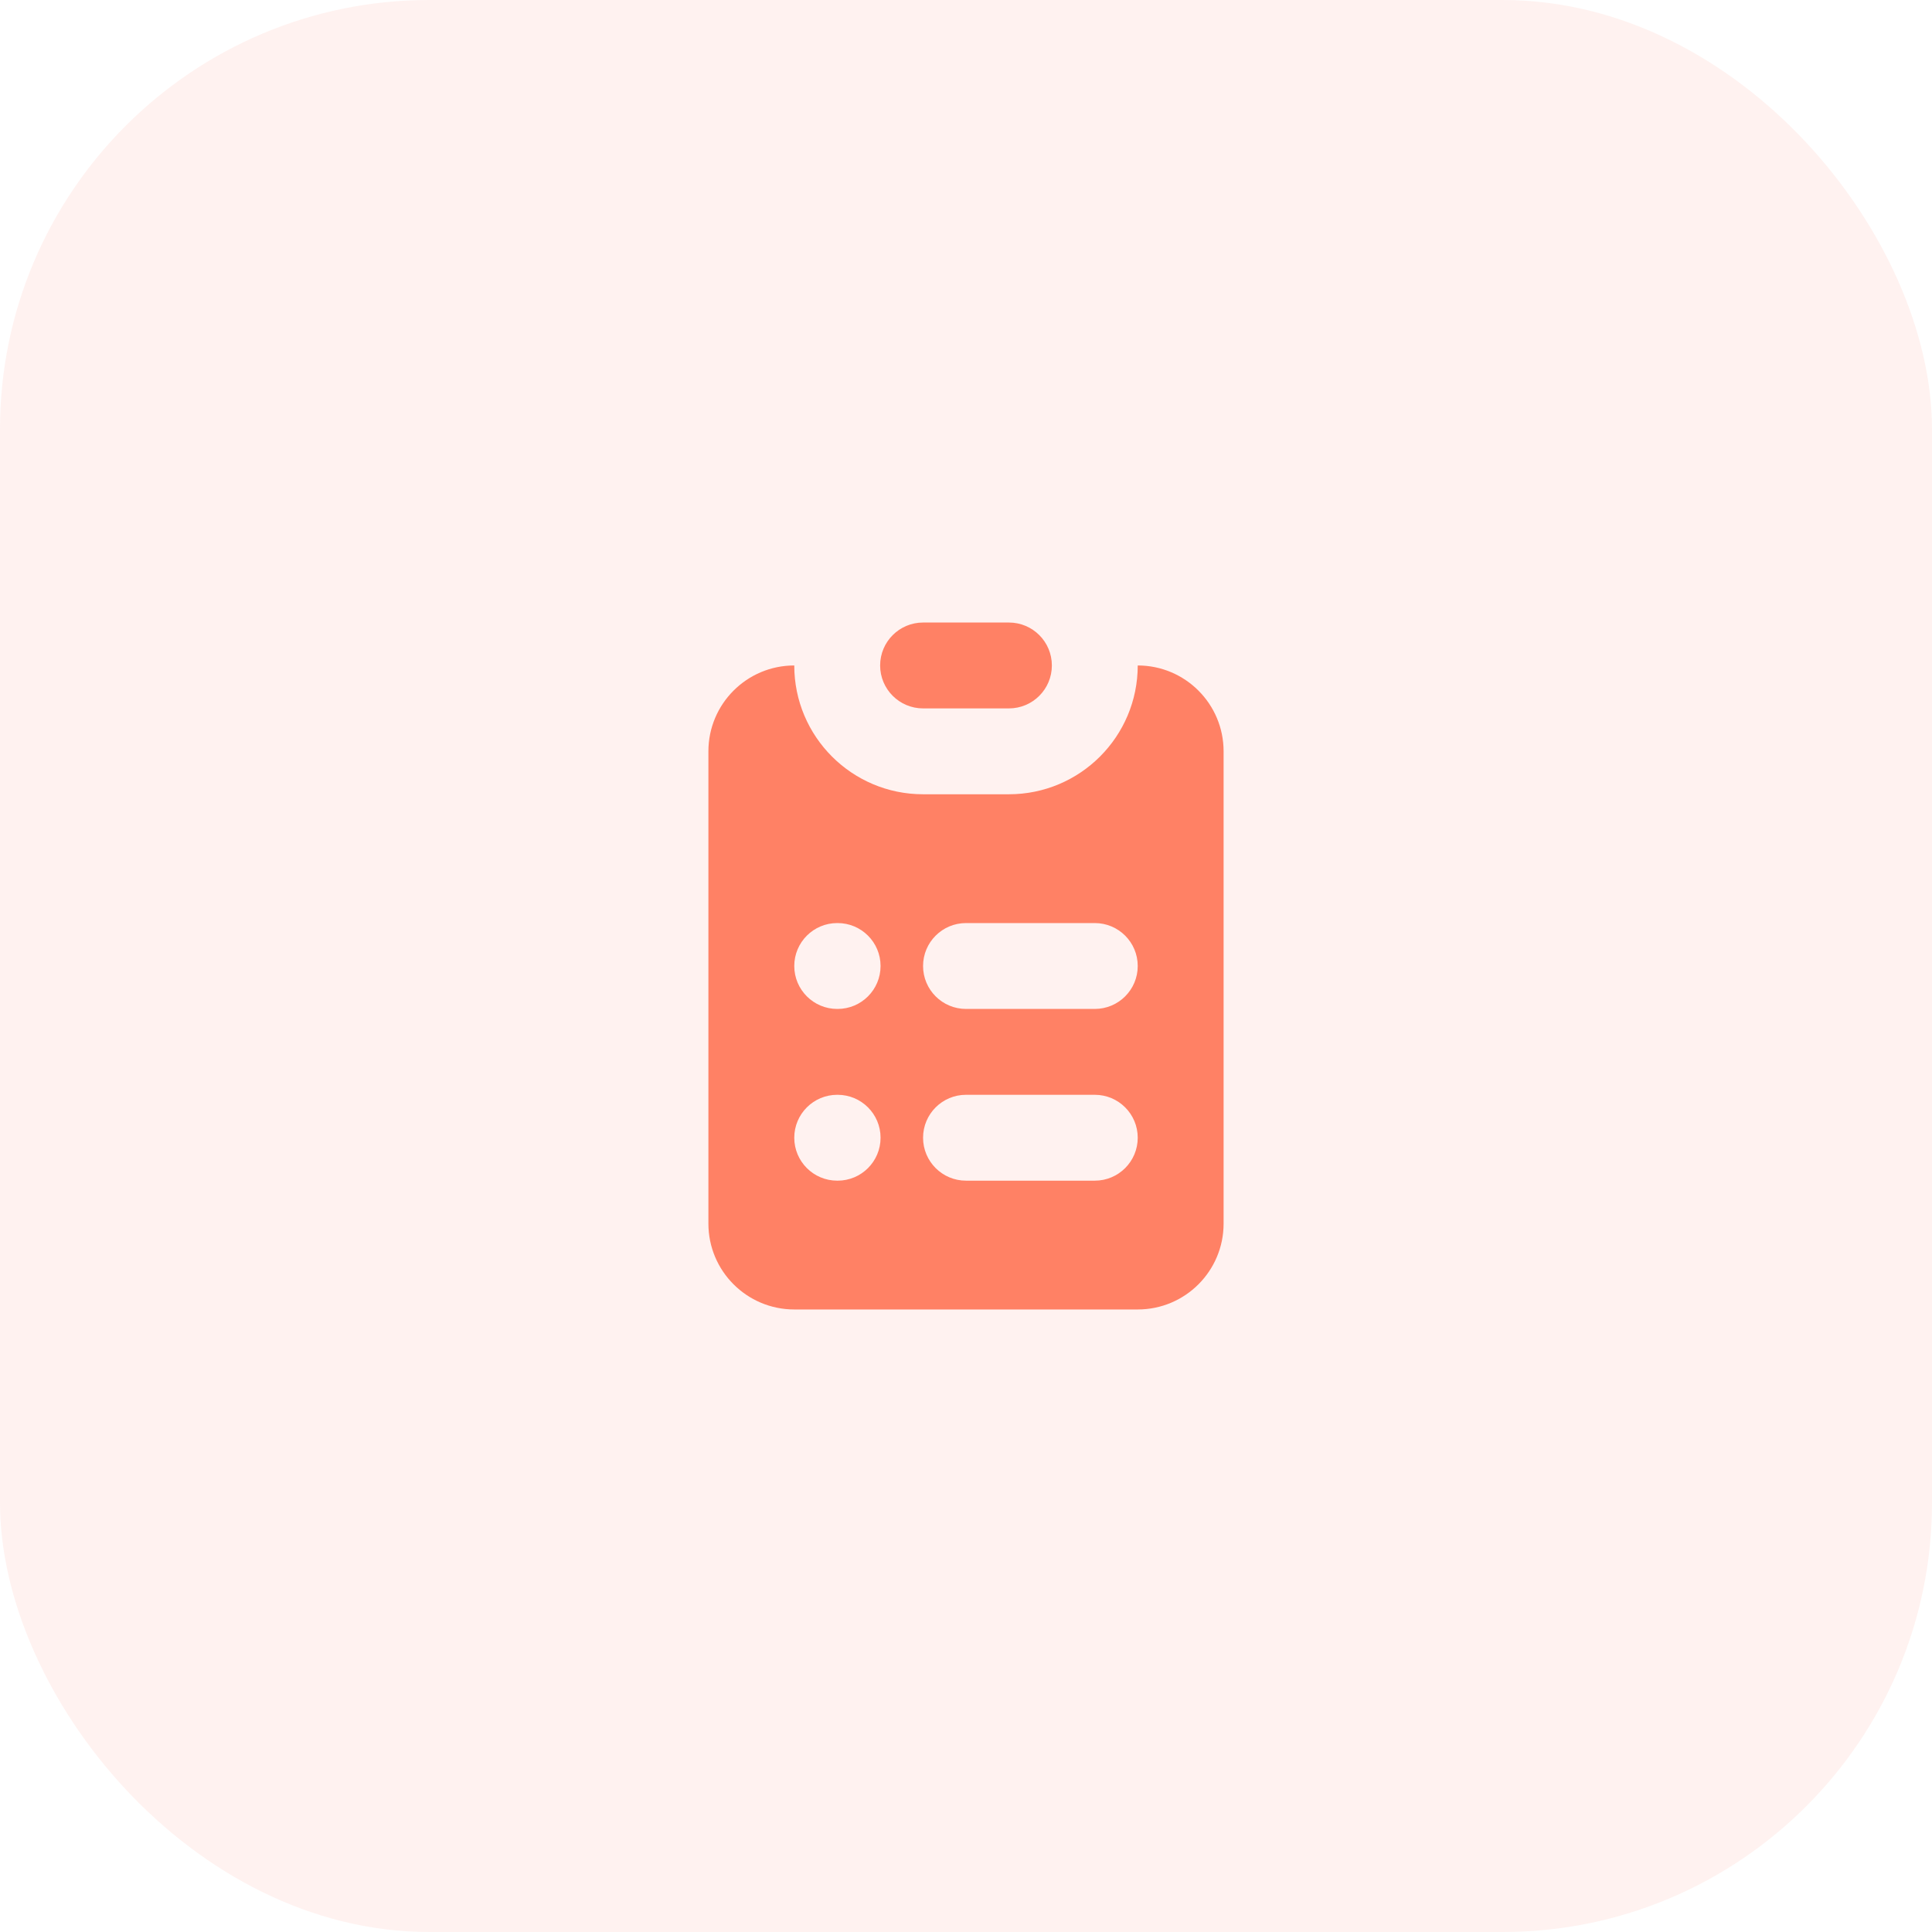 <svg width="72" height="72" viewBox="0 0 72 72" fill="none" xmlns="http://www.w3.org/2000/svg">
<rect width="72" height="72" rx="16" fill="#FF8165" fill-opacity="0.1"/>
<path d="M34.4 23.2C33.517 23.2 32.8 23.916 32.8 24.8C32.8 25.684 33.517 26.4 34.4 26.4H37.6C38.484 26.4 39.2 25.684 39.2 24.8C39.2 23.916 38.484 23.2 37.6 23.2H34.4Z" fill="#FF8165"/>
<path fill-rule="evenodd" clip-rule="evenodd" d="M26.4 28C26.4 26.233 27.833 24.8 29.6 24.8C29.6 27.451 31.749 29.6 34.4 29.6H37.6C40.251 29.6 42.4 27.451 42.4 24.8C44.168 24.8 45.6 26.233 45.6 28V45.6C45.6 47.367 44.168 48.8 42.4 48.8H29.6C27.833 48.8 26.4 47.367 26.4 45.6V28ZM31.2 34.4C30.317 34.4 29.6 35.116 29.6 36C29.6 36.884 30.317 37.6 31.2 37.6H31.216C32.1 37.6 32.816 36.884 32.816 36C32.816 35.116 32.1 34.4 31.216 34.4H31.2ZM36 34.4C35.117 34.4 34.4 35.116 34.4 36C34.4 36.884 35.117 37.6 36 37.6H40.8C41.684 37.6 42.4 36.884 42.4 36C42.4 35.116 41.684 34.4 40.8 34.4H36ZM31.2 40.8C30.317 40.8 29.6 41.516 29.6 42.4C29.6 43.284 30.317 44 31.2 44H31.216C32.1 44 32.816 43.284 32.816 42.4C32.816 41.516 32.1 40.8 31.216 40.8H31.2ZM36 40.8C35.117 40.8 34.4 41.516 34.4 42.4C34.4 43.284 35.117 44 36 44H40.8C41.684 44 42.4 43.284 42.4 42.4C42.4 41.516 41.684 40.8 40.8 40.8H36Z" fill="#FF8165"/>
</svg>
